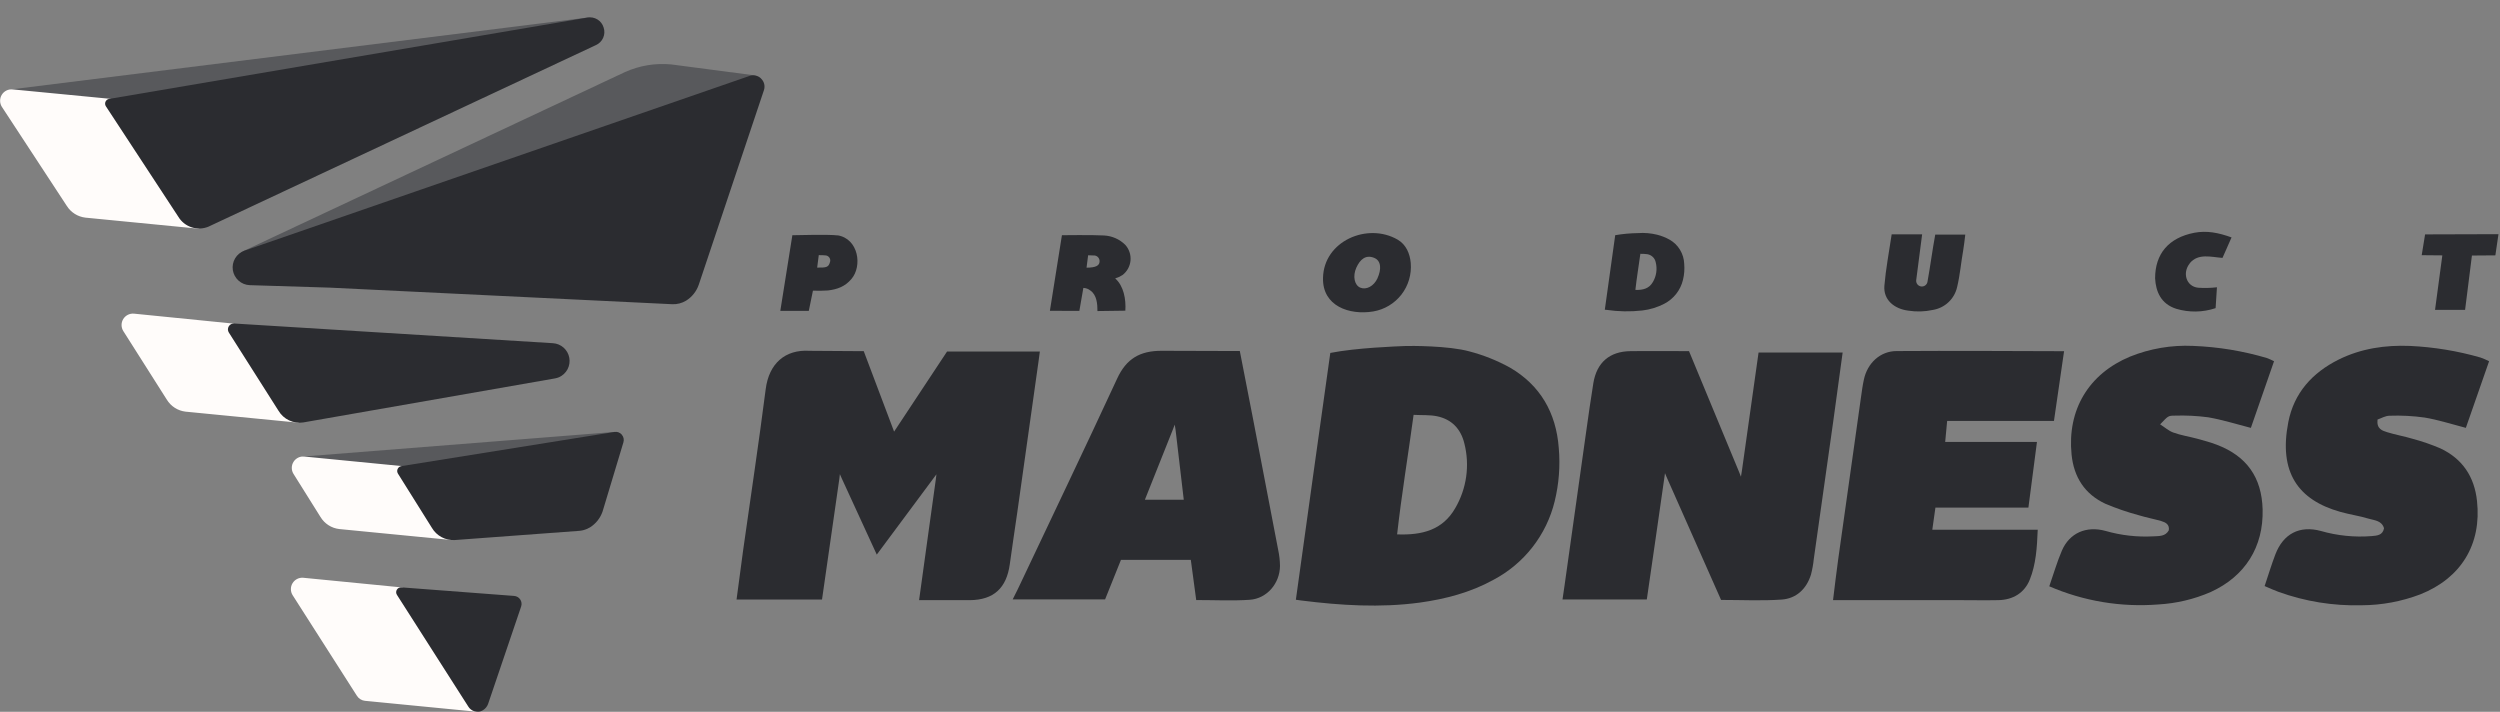<svg width="144" height="41" viewBox="0 0 144 41" fill="none" xmlns="http://www.w3.org/2000/svg">
<rect x="0" y="0" width="144" height="41" fill="#808080" stroke="none"/>
<g clip-path="url(#clip0_3842_38753)">
<path d="M43.425 4.336L38.666 3.711C37.756 3.623 36.838 3.774 36.004 4.149L14.015 14.464C13.953 14.496 13.905 14.55 13.881 14.615C13.857 14.681 13.857 14.753 13.884 14.817C13.91 14.882 13.959 14.935 14.022 14.965C14.085 14.995 14.157 15 14.224 14.979L43.486 4.876H43.504C43.56 4.852 43.607 4.81 43.637 4.757C43.667 4.704 43.679 4.643 43.671 4.582C43.663 4.521 43.635 4.465 43.592 4.422C43.548 4.379 43.492 4.351 43.431 4.343" fill="#58595C"/>
<path d="M33.842 1.011L0.657 5.147C0.628 5.15 0.6 5.157 0.573 5.168C0.516 5.193 0.469 5.236 0.44 5.291C0.429 5.311 0.421 5.333 0.415 5.355C0.405 5.396 0.405 5.439 0.415 5.48C0.419 5.499 0.425 5.518 0.433 5.536C0.452 5.576 0.479 5.611 0.514 5.639C0.537 5.657 0.563 5.672 0.591 5.683C0.615 5.691 0.64 5.697 0.665 5.7L6.306 6.251C6.331 6.254 6.356 6.254 6.38 6.251L33.924 1.563C33.945 1.559 33.966 1.553 33.986 1.545C34.048 1.518 34.098 1.47 34.127 1.41C34.157 1.349 34.163 1.28 34.146 1.215C34.128 1.15 34.088 1.094 34.032 1.057C33.976 1.019 33.908 1.003 33.842 1.011Z" fill="#58595C"/>
<path d="M35.413 24.878L17.468 26.296C17.4 26.303 17.336 26.335 17.291 26.387C17.245 26.438 17.219 26.504 17.219 26.573C17.219 26.642 17.245 26.708 17.291 26.759C17.336 26.81 17.4 26.843 17.468 26.85L23.183 27.405C23.207 27.408 23.232 27.408 23.256 27.405L35.486 25.436C35.508 25.432 35.529 25.426 35.55 25.418C35.611 25.392 35.661 25.345 35.69 25.286C35.72 25.227 35.728 25.159 35.712 25.094C35.696 25.03 35.658 24.973 35.604 24.934C35.55 24.896 35.484 24.877 35.418 24.883" fill="#58595C"/>
<path d="M17.169 23.79C17.034 23.772 16.905 23.724 16.791 23.649C16.677 23.574 16.582 23.474 16.513 23.356L13.594 18.762C13.571 18.726 13.54 18.696 13.504 18.674C13.468 18.651 13.428 18.638 13.385 18.634L7.713 18.066C7.592 18.056 7.47 18.08 7.362 18.134C7.254 18.189 7.163 18.273 7.099 18.376C7.035 18.48 7.002 18.599 7.002 18.72C7.002 18.841 7.035 18.96 7.099 19.064L9.609 23.02C9.725 23.21 9.882 23.37 10.069 23.49C10.255 23.61 10.467 23.685 10.688 23.711L17.102 24.338C17.148 24.342 17.194 24.334 17.237 24.316C17.294 24.292 17.342 24.25 17.372 24.195C17.402 24.141 17.414 24.078 17.404 24.017C17.395 23.955 17.365 23.899 17.32 23.856C17.275 23.814 17.216 23.787 17.155 23.781" fill="#FFFCFA"/>
<path d="M26.019 30.546C25.882 30.528 25.75 30.48 25.634 30.404C25.519 30.328 25.422 30.227 25.351 30.108L23.393 26.98C23.371 26.944 23.34 26.913 23.304 26.89C23.267 26.868 23.226 26.854 23.183 26.85L17.516 26.296C17.395 26.286 17.274 26.31 17.167 26.364C17.059 26.419 16.968 26.502 16.905 26.605C16.841 26.708 16.807 26.826 16.807 26.947C16.806 27.068 16.839 27.187 16.902 27.29L18.457 29.773C18.572 29.965 18.73 30.128 18.918 30.25C19.106 30.371 19.32 30.448 19.542 30.473L25.965 31.1C26.011 31.105 26.058 31.099 26.101 31.081C26.146 31.06 26.185 31.028 26.214 30.988C26.242 30.947 26.26 30.9 26.265 30.851C26.269 30.814 26.265 30.777 26.255 30.742C26.244 30.707 26.226 30.674 26.203 30.646C26.18 30.618 26.151 30.594 26.119 30.577C26.086 30.56 26.051 30.549 26.014 30.546" fill="#FFFCFA"/>
<path d="M27.493 40.44C27.473 40.433 27.456 40.418 27.445 40.399L23.331 33.96C23.309 33.925 23.278 33.895 23.242 33.873C23.207 33.852 23.166 33.838 23.125 33.834L17.465 33.279C17.344 33.269 17.222 33.293 17.114 33.348C17.006 33.403 16.915 33.487 16.851 33.591C16.788 33.694 16.754 33.813 16.755 33.935C16.755 34.056 16.789 34.175 16.853 34.279L20.553 40.07C20.603 40.152 20.671 40.222 20.752 40.273C20.833 40.325 20.925 40.357 21.021 40.367L27.404 40.99C27.45 40.995 27.497 40.988 27.54 40.971C27.583 40.951 27.621 40.922 27.649 40.885C27.678 40.847 27.697 40.803 27.704 40.757C27.715 40.687 27.699 40.615 27.659 40.556C27.618 40.497 27.557 40.456 27.488 40.44" fill="#FFFCFA"/>
<path d="M11.393 12.608C11.259 12.591 11.131 12.545 11.017 12.472C10.904 12.399 10.808 12.301 10.737 12.187L6.564 5.818C6.541 5.783 6.51 5.754 6.475 5.732C6.439 5.711 6.399 5.697 6.357 5.693L0.716 5.148C0.594 5.138 0.472 5.163 0.364 5.218C0.255 5.273 0.164 5.358 0.101 5.462C0.037 5.567 0.005 5.686 0.006 5.808C0.007 5.93 0.042 6.05 0.107 6.153L3.851 11.865C3.968 12.05 4.125 12.206 4.311 12.322C4.496 12.438 4.706 12.511 4.923 12.536L11.339 13.163C11.385 13.167 11.431 13.159 11.474 13.142C11.531 13.117 11.579 13.075 11.609 13.021C11.639 12.966 11.651 12.903 11.641 12.842C11.632 12.781 11.602 12.724 11.557 12.681C11.512 12.639 11.454 12.612 11.392 12.607" fill="#FFFCFA"/>
<path d="M43.843 4.527C43.757 4.44 43.648 4.38 43.53 4.354C43.411 4.327 43.287 4.334 43.172 4.374L14.075 14.44C13.852 14.52 13.664 14.676 13.543 14.879C13.422 15.083 13.376 15.322 13.411 15.556C13.447 15.79 13.563 16.005 13.739 16.163C13.915 16.322 14.14 16.414 14.377 16.425L18.999 16.568L38.727 17.523C39.005 17.534 39.28 17.463 39.518 17.319C39.859 17.107 40.117 16.783 40.248 16.402L44.002 5.196C44.041 5.08 44.047 4.956 44.018 4.837C43.989 4.719 43.926 4.611 43.838 4.527" fill="#2B2C30"/>
<path d="M31.849 19.768L13.487 18.634C13.425 18.63 13.363 18.643 13.308 18.672C13.253 18.701 13.207 18.745 13.175 18.799C13.143 18.853 13.127 18.914 13.128 18.976C13.129 19.039 13.147 19.1 13.18 19.152L16.039 23.655C16.183 23.899 16.397 24.094 16.654 24.215C16.91 24.335 17.197 24.376 17.476 24.331L31.963 21.797C32.045 21.783 32.125 21.759 32.202 21.727C32.411 21.633 32.583 21.472 32.69 21.27C32.797 21.067 32.833 20.835 32.792 20.609C32.752 20.384 32.637 20.179 32.466 20.026C32.295 19.873 32.078 19.782 31.849 19.768Z" fill="#2B2C30"/>
<path d="M35.816 25.034C35.764 24.974 35.698 24.929 35.624 24.902C35.55 24.875 35.47 24.868 35.392 24.881L23.113 26.85C23.067 26.858 23.024 26.877 22.987 26.905C22.95 26.934 22.921 26.971 22.903 27.014C22.884 27.056 22.876 27.103 22.879 27.149C22.883 27.195 22.897 27.239 22.921 27.279L24.879 30.406C25.012 30.632 25.205 30.817 25.437 30.941C25.668 31.064 25.929 31.122 26.192 31.107L33.358 30.577C33.509 30.566 33.658 30.53 33.797 30.47C33.861 30.444 33.923 30.412 33.983 30.377C34.325 30.163 34.582 29.837 34.711 29.454L35.909 25.477C35.932 25.401 35.936 25.321 35.919 25.244C35.902 25.168 35.866 25.096 35.814 25.037" fill="#2B2C30"/>
<path d="M29.966 34.531C29.927 34.472 29.875 34.423 29.813 34.387C29.752 34.351 29.684 34.33 29.613 34.325L23.118 33.832C23.066 33.828 23.015 33.839 22.969 33.863C22.923 33.887 22.884 33.923 22.858 33.967C22.831 34.012 22.817 34.063 22.818 34.115C22.819 34.166 22.834 34.217 22.862 34.261L26.974 40.698C27.05 40.825 27.17 40.919 27.31 40.965C27.45 41.011 27.602 41.006 27.739 40.949C27.767 40.937 27.793 40.923 27.819 40.908C27.962 40.821 28.069 40.686 28.121 40.527L30.018 34.935C30.041 34.868 30.048 34.797 30.039 34.726C30.03 34.656 30.005 34.589 29.966 34.53" fill="#2B2C30"/>
<path d="M34.77 1.588C34.713 1.392 34.585 1.225 34.411 1.119C34.237 1.013 34.03 0.975 33.83 1.013L6.287 5.697C6.241 5.704 6.198 5.723 6.161 5.751C6.125 5.779 6.096 5.816 6.077 5.859C6.058 5.901 6.051 5.948 6.055 5.994C6.059 6.04 6.074 6.085 6.1 6.123L10.273 12.487C10.446 12.774 10.717 12.989 11.036 13.093C11.355 13.197 11.701 13.184 12.01 13.055L12.056 13.033L34.326 2.597C34.512 2.514 34.661 2.365 34.743 2.178C34.825 1.991 34.835 1.781 34.77 1.588Z" fill="#2B2C30"/>
<path d="M52.938 34.579C53.266 32.155 53.594 29.879 53.904 27.605L53.938 27.321L53.784 27.528L50.502 31.945L48.49 27.567L48.377 27.311L48.348 27.564C48.02 29.884 47.686 32.207 47.348 34.533H42.425C42.557 33.548 42.677 32.606 42.808 31.669C43.241 28.588 43.709 25.509 44.103 22.423C44.291 20.934 45.227 20.117 46.636 20.207L49.506 20.226H49.751C50.298 21.678 50.881 23.224 51.5 24.861L54.549 20.25H59.895L59.828 20.754C59.419 23.669 59.008 26.585 58.597 29.502C58.454 30.501 58.3 31.499 58.164 32.5C57.975 33.877 57.235 34.556 55.867 34.569C54.916 34.569 53.965 34.569 52.934 34.569" fill="#2B2C30"/>
<path d="M99.137 34.564C98.078 32.178 97.036 29.825 95.994 27.472L95.903 27.254L95.873 27.475C95.545 29.81 95.199 32.145 94.856 34.531H90L90.117 33.731C90.527 30.786 90.941 27.841 91.359 24.897C91.493 23.952 91.623 23.007 91.777 22.067C91.972 20.879 92.713 20.242 93.91 20.226C94.895 20.211 97.287 20.226 97.287 20.226C98.228 22.502 99.198 24.833 100.153 27.142L100.279 27.457L100.333 27.119C100.653 24.86 100.973 22.554 101.293 20.306H106.136C105.957 21.629 105.779 22.953 105.594 24.277C105.225 26.916 104.852 29.554 104.475 32.193C104.444 32.5 104.389 32.804 104.311 33.102C104.053 33.923 103.471 34.477 102.617 34.536C101.469 34.615 100.32 34.556 99.138 34.556" fill="#2B2C30"/>
<path d="M74.642 34.545C75.299 29.843 75.955 25.055 76.625 20.329C78.102 20.035 80.474 19.948 80.955 19.93C81.203 19.92 83.443 19.906 84.642 20.242C85.454 20.454 86.236 20.767 86.971 21.172C88.725 22.19 89.631 23.782 89.784 25.792C89.876 26.829 89.796 27.874 89.547 28.885C89.312 29.844 88.876 30.741 88.269 31.519C87.661 32.297 86.896 32.937 86.022 33.398C84.697 34.129 83.257 34.504 81.776 34.71C79.5 35.017 77.225 34.874 74.957 34.589L74.642 34.545ZM81.423 23.896C81.104 26.258 80.732 28.478 80.474 30.78C81.93 30.836 83.1 30.523 83.819 29.274C84.48 28.146 84.669 26.802 84.345 25.536C84.14 24.699 83.612 24.146 82.76 23.974C82.356 23.892 81.93 23.921 81.416 23.896" fill="#2B2C30"/>
<path d="M118.871 20.363C118.689 21.62 118.505 22.894 118.308 24.246H112.156C112.117 24.669 112.084 25.015 112.043 25.454H117.329L116.836 29.239H111.48C111.416 29.692 111.365 30.05 111.301 30.511H117.373C117.332 31.561 117.269 32.511 116.915 33.389C116.61 34.147 115.955 34.55 115.11 34.568C114.349 34.584 113.589 34.568 112.827 34.568H105.583C105.688 33.727 105.775 32.959 105.883 32.193C106.32 29.08 106.758 25.968 107.196 22.859C107.243 22.531 107.287 22.191 107.36 21.862C107.558 20.925 108.293 20.221 109.247 20.221C112.401 20.199 115.738 20.221 118.892 20.229L118.871 20.363Z" fill="#2B2C30"/>
<path d="M68.902 34.563C68.796 33.777 68.697 33.036 68.591 32.249H64.567C64.275 32.976 63.973 33.726 63.653 34.525H58.331L58.636 33.913C60.543 29.879 62.473 25.857 64.347 21.809C64.877 20.66 65.66 20.201 66.922 20.206L70.553 20.217H71.413C71.68 21.587 71.935 22.876 72.183 24.166C72.666 26.672 73.147 29.177 73.625 31.683C73.69 31.984 73.724 32.292 73.728 32.6C73.717 33.606 72.978 34.48 71.982 34.548C70.986 34.615 69.966 34.563 68.902 34.563ZM68.185 28.786C68.021 27.387 67.867 26.079 67.714 24.769L67.665 24.458L67.553 24.751L65.945 28.786H68.185Z" fill="#2B2C30"/>
<path d="M118.037 33.775C118.297 33.03 118.49 32.355 118.764 31.717C119.199 30.708 120.158 30.273 121.282 30.582C122.176 30.839 123.107 30.944 124.037 30.893C124.365 30.874 124.728 30.905 124.924 30.544C124.972 30.206 124.739 30.088 124.491 30.014C124.06 29.889 123.615 29.807 123.187 29.676C122.535 29.5 121.897 29.281 121.275 29.019C120.082 28.465 119.452 27.485 119.322 26.177C119.066 23.609 120.307 21.532 122.688 20.542C123.841 20.077 125.081 19.866 126.323 19.924C127.759 19.979 129.183 20.212 130.561 20.619C130.706 20.672 130.848 20.735 130.985 20.806C130.535 22.098 130.097 23.363 129.65 24.646C128.809 24.431 128.01 24.177 127.189 24.036C126.548 23.951 125.901 23.919 125.254 23.941C124.875 23.941 124.875 23.972 124.424 24.443C124.683 24.607 124.916 24.817 125.172 24.91C125.62 25.075 126.098 25.145 126.559 25.27C126.938 25.373 127.319 25.477 127.686 25.616C129.414 26.273 130.277 27.5 130.327 29.341C130.382 31.507 129.321 33.194 127.338 34.1C126.381 34.516 125.358 34.758 124.316 34.817C122.167 34.986 120.01 34.626 118.032 33.768" fill="#2B2C30"/>
<path d="M130.44 33.765C130.665 33.094 130.842 32.507 131.06 31.936C131.515 30.746 132.453 30.25 133.686 30.585C134.634 30.857 135.623 30.957 136.607 30.879C136.912 30.852 137.242 30.839 137.32 30.429C137.194 29.991 136.782 29.974 136.447 29.879C135.909 29.715 135.35 29.638 134.807 29.485C132.371 28.8 131.244 27.209 131.805 24.32C132.133 22.634 133.185 21.469 134.71 20.71C136.001 20.071 137.388 19.868 138.812 19.925C140.19 19.989 141.555 20.213 142.88 20.595C143.048 20.655 143.213 20.726 143.372 20.806C142.921 22.103 142.48 23.366 142.033 24.645C141.213 24.433 140.445 24.182 139.657 24.051C138.99 23.957 138.316 23.922 137.642 23.946C137.394 23.946 137.15 24.098 136.945 24.166C136.884 24.709 137.219 24.805 137.501 24.894C137.982 25.045 138.486 25.129 138.968 25.275C139.51 25.419 140.042 25.603 140.558 25.823C141.838 26.419 142.527 27.464 142.675 28.85C142.949 31.355 141.758 33.302 139.406 34.236C138.329 34.646 137.188 34.858 136.036 34.863C134.401 34.908 132.772 34.645 131.234 34.088C131.001 34.003 130.775 33.9 130.448 33.76" fill="#2B2C30"/>
<path d="M140.678 14.71L139.49 14.699L139.685 13.501L143.912 13.488L143.733 14.709L142.383 14.719L141.989 17.848H140.258C140.33 17.337 140.678 14.71 140.678 14.71Z" fill="#2B2C30"/>
<path d="M92.437 17.84C92.637 16.42 92.836 14.975 93.036 13.547C93.47 13.473 93.909 13.433 94.349 13.427C94.722 13.399 95.098 13.432 95.461 13.522C95.705 13.585 95.94 13.678 96.16 13.8C96.41 13.94 96.619 14.141 96.767 14.385C96.916 14.629 97 14.907 97.01 15.193C97.038 15.506 97.014 15.821 96.938 16.126C96.868 16.416 96.737 16.688 96.553 16.923C96.37 17.158 96.139 17.351 95.875 17.49C95.476 17.699 95.041 17.833 94.593 17.884C93.908 17.961 93.216 17.949 92.534 17.848L92.437 17.84ZM94.485 14.62C94.388 15.332 94.275 16.003 94.198 16.698C94.638 16.716 94.992 16.62 95.207 16.243C95.408 15.903 95.467 15.497 95.371 15.114C95.349 14.996 95.291 14.888 95.206 14.804C95.12 14.72 95.011 14.664 94.894 14.643C94.759 14.625 94.624 14.618 94.488 14.62" fill="#2B2C30"/>
<path d="M108.96 13.498H110.715C110.601 14.384 110.489 15.242 110.374 16.133C110.363 16.218 110.386 16.303 110.437 16.372C110.489 16.44 110.564 16.485 110.649 16.499C110.733 16.512 110.819 16.492 110.889 16.442C110.959 16.393 111.007 16.319 111.022 16.235C111.186 15.329 111.301 14.43 111.47 13.512H113.2C113.159 13.827 113.133 14.12 113.082 14.407C112.955 15.122 112.898 15.842 112.729 16.54C112.653 16.874 112.479 17.177 112.229 17.411C111.979 17.645 111.664 17.799 111.326 17.853C110.868 17.952 110.395 17.967 109.931 17.895C109.111 17.795 108.471 17.275 108.541 16.453C108.623 15.482 108.81 14.518 108.96 13.499" fill="#2B2C30"/>
<path d="M128.533 13.685C128.344 14.115 128.187 14.467 128.016 14.855C127.37 14.81 126.621 14.569 126.129 15.163V15.173C125.691 15.713 125.922 16.501 126.613 16.573C126.974 16.598 127.337 16.589 127.696 16.547L127.619 17.749C126.883 17.996 126.09 18.008 125.346 17.785C124.473 17.503 124.176 16.801 124.134 16.033C124.134 14.625 124.903 13.698 126.392 13.407C127.102 13.273 127.777 13.398 128.541 13.677" fill="#2B2C30"/>
<path d="M81.259 15.145C81.21 14.605 80.99 14.085 80.504 13.803C78.769 12.799 76.247 13.883 76.206 16.007C76.163 17.633 77.727 18.166 79.097 17.94C79.742 17.831 80.322 17.483 80.723 16.967C81.123 16.45 81.314 15.801 81.259 15.15M79.347 16.023C79.13 16.496 78.691 16.71 78.351 16.568C78.011 16.425 77.908 15.9 78.124 15.419C78.341 14.938 78.664 14.664 79.135 14.846C79.58 15.011 79.564 15.54 79.347 16.015" fill="#2B2C30"/>
<path d="M60.474 17.902C60.714 16.425 60.939 14.961 61.167 13.548C61.167 13.548 62.96 13.525 63.59 13.563C64.053 13.586 64.49 13.779 64.818 14.106C64.928 14.228 65.011 14.372 65.062 14.527C65.114 14.683 65.132 14.848 65.117 15.011C65.102 15.175 65.052 15.333 64.973 15.476C64.893 15.62 64.784 15.745 64.654 15.844C64.524 15.927 64.383 15.992 64.235 16.036C64.728 16.474 64.862 17.234 64.82 17.895L63.213 17.917C63.213 17.529 63.184 16.993 62.804 16.733C62.69 16.641 62.548 16.589 62.401 16.584L62.171 17.907L60.474 17.902ZM62.585 15.418C63.121 15.418 63.34 15.296 63.336 15.045C63.337 14.966 63.309 14.889 63.258 14.829C63.207 14.768 63.136 14.729 63.057 14.717C62.936 14.717 62.801 14.704 62.676 14.704L62.585 15.418Z" fill="#2B2C30"/>
<path d="M48.244 13.56C47.828 13.493 45.64 13.549 45.64 13.549C45.414 14.97 45.187 16.389 44.946 17.905H46.587L46.825 16.742C47.115 16.753 47.405 16.749 47.695 16.73C48.241 16.665 48.679 16.499 49.039 16.074C49.684 15.329 49.454 13.75 48.241 13.553M47.821 15.043C47.734 15.414 47.606 15.414 47.069 15.414L47.161 14.697C47.286 14.697 47.421 14.697 47.542 14.71C47.582 14.712 47.622 14.722 47.658 14.74C47.695 14.758 47.727 14.783 47.753 14.814C47.779 14.844 47.799 14.88 47.811 14.919C47.822 14.958 47.826 14.998 47.821 15.039" fill="#2B2C30"/>
</g>
<defs>
<clipPath id="clip0_3842_38753">
<rect width="144" height="41" fill="white"/>
</clipPath>
</defs>
</svg>
